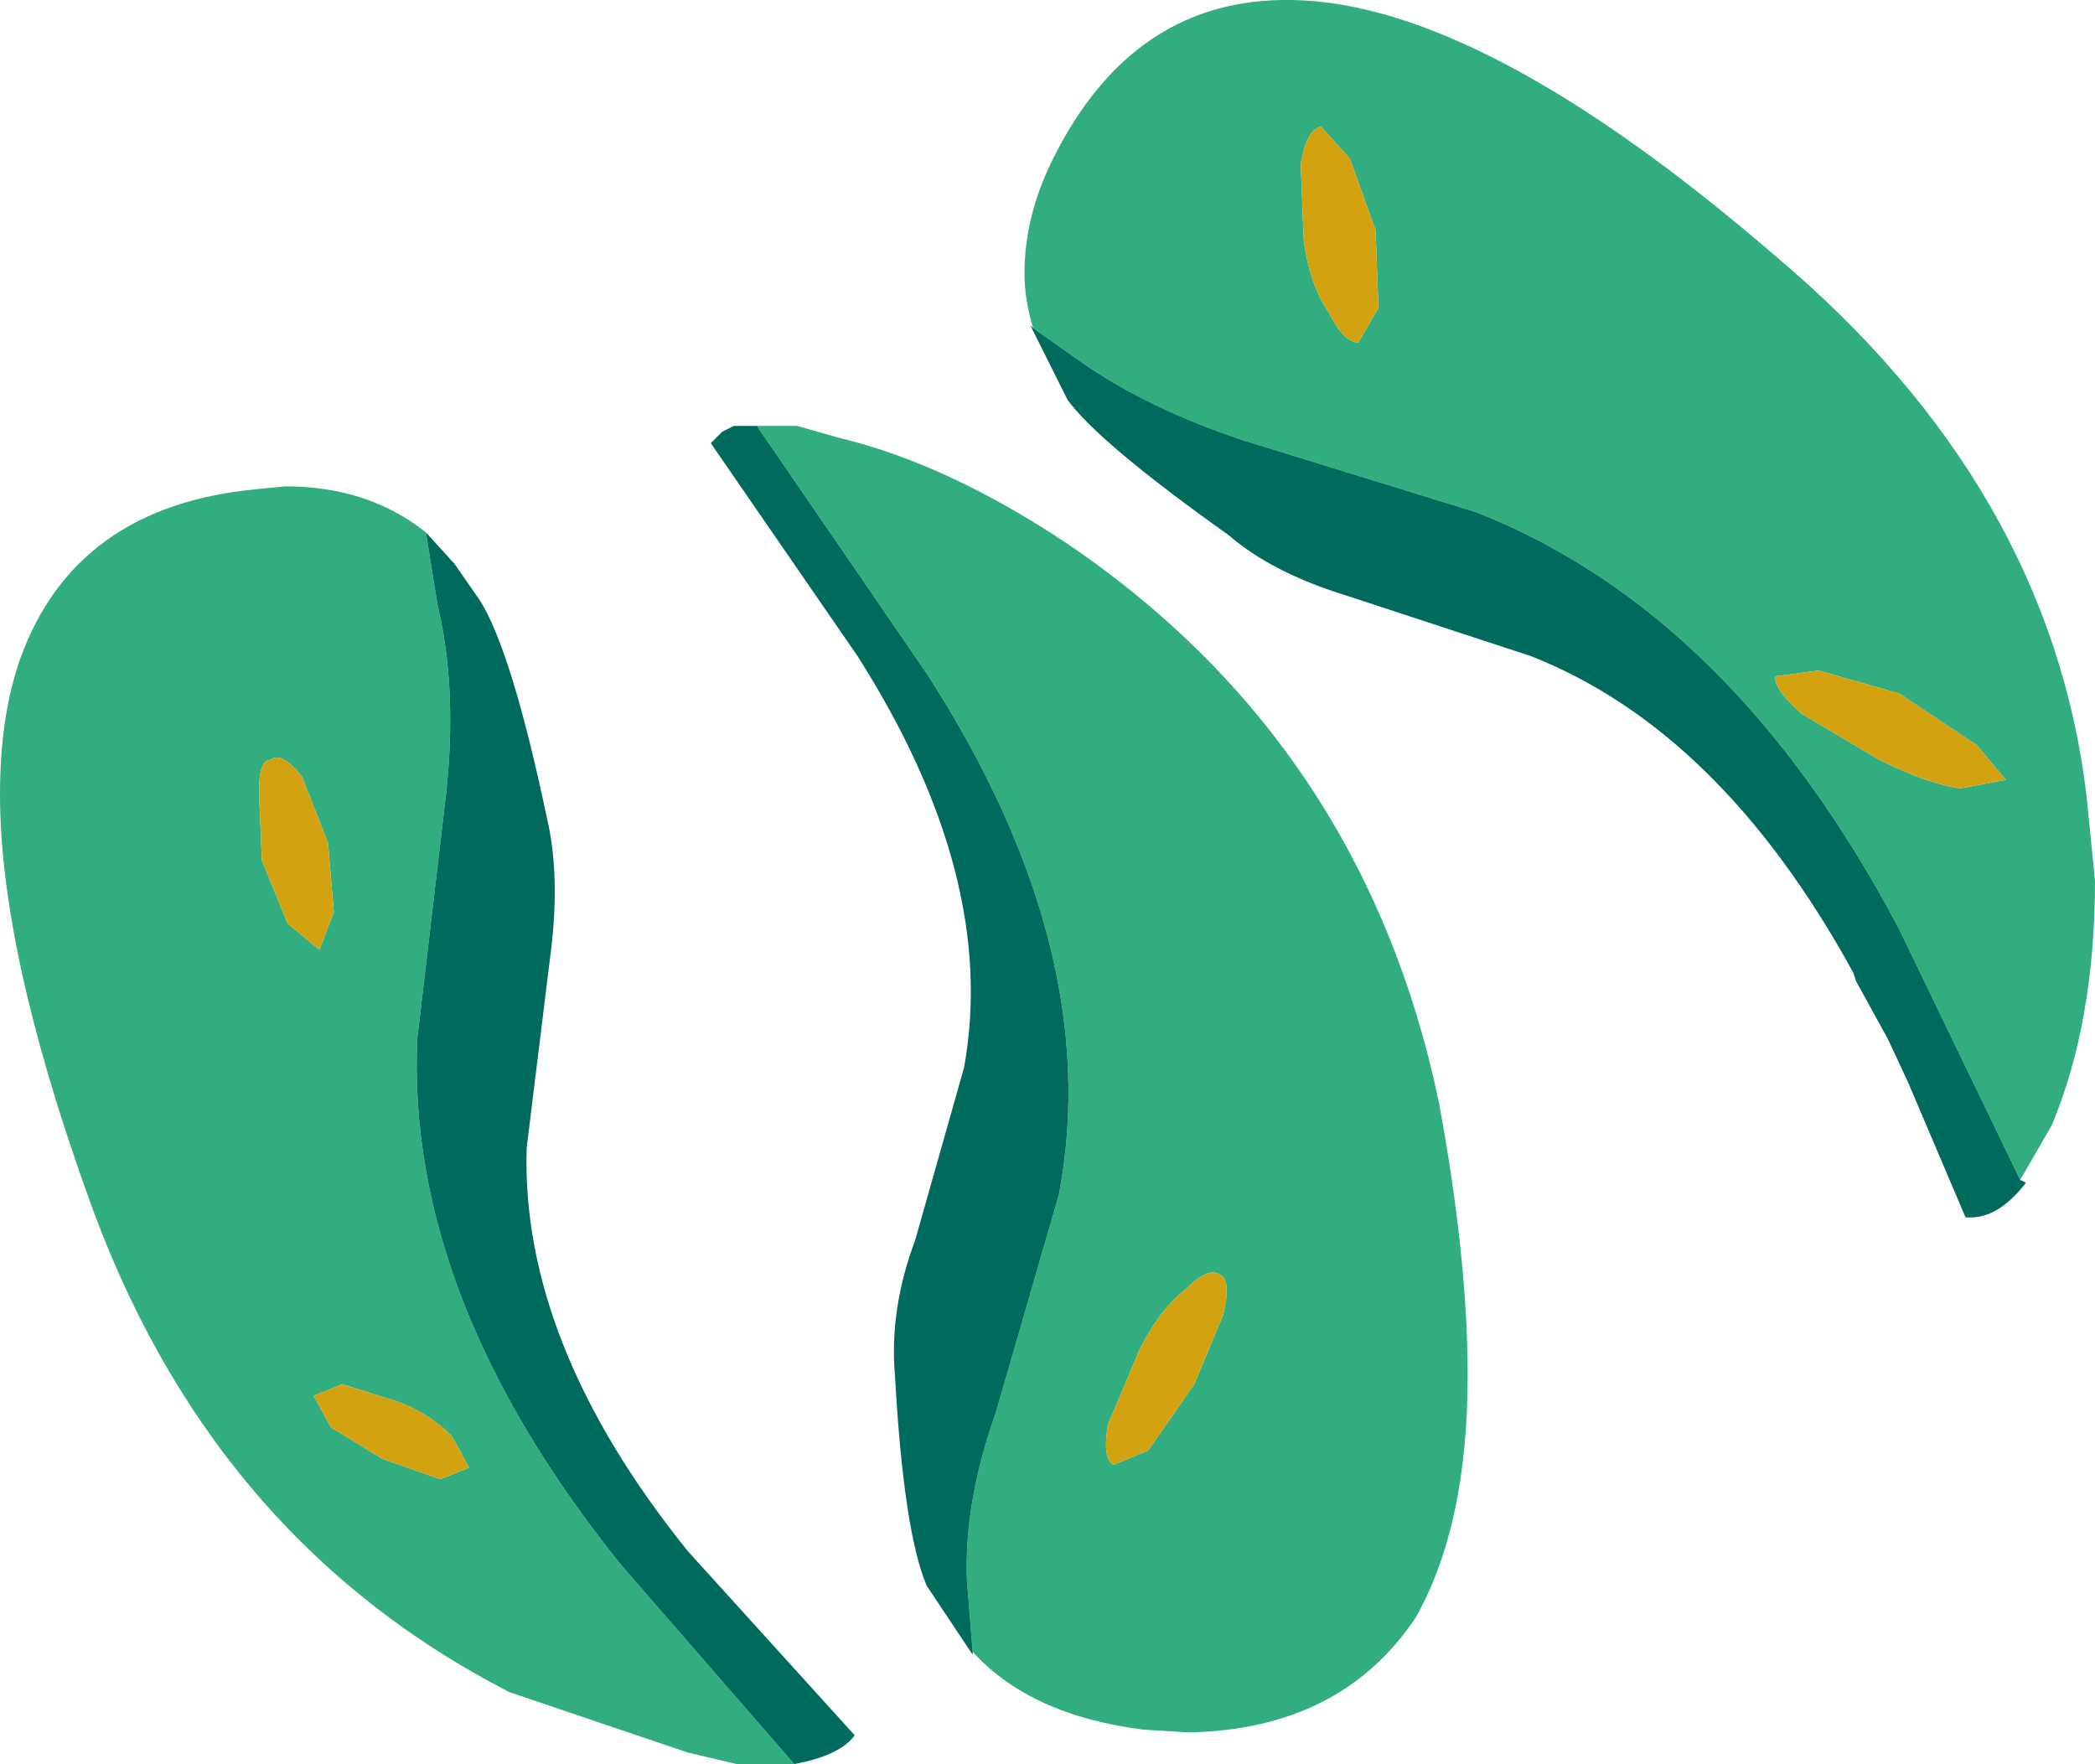 <?xml version="1.0" encoding="UTF-8" standalone="no"?>
<svg xmlns:xlink="http://www.w3.org/1999/xlink" height="30.65px" width="36.4px" xmlns="http://www.w3.org/2000/svg">
  <g transform="matrix(1.0, 0.0, 0.0, 1.0, 15.45, 14.9)">
    <path d="M-10.75 -1.7 Q-10.95 -1.7 -10.95 -1.15 L-10.9 0.05 -10.45 1.15 -9.9 1.6 -9.65 0.95 -9.75 -0.25 -10.2 -1.4 Q-10.55 -1.85 -10.75 -1.7 M-1.65 15.75 L-2.65 15.75 -3.5 15.55 -6.6 14.5 Q-11.85 11.8 -13.95 5.8 -15.45 1.6 -15.45 -1.1 -15.45 -2.45 -15.1 -3.45 -14.15 -6.1 -11.0 -6.4 L-10.5 -6.45 Q-9.05 -6.45 -8.05 -5.65 L-7.85 -4.4 Q-7.5 -2.95 -7.7 -1.1 L-8.2 3.15 Q-8.4 7.65 -4.65 12.3 L-1.65 15.75 M-10.0 9.35 L-9.7 9.9 -8.8 10.45 -7.8 10.8 -7.3 10.6 -7.6 10.05 Q-8.0 9.65 -8.55 9.45 L-9.5 9.15 -10.0 9.35" fill="#32ad80" fill-rule="evenodd" stroke="none"/>
    <path d="M-1.65 15.75 L-4.65 12.3 Q-8.4 7.65 -8.2 3.15 L-7.7 -1.1 Q-7.5 -2.95 -7.85 -4.4 L-8.05 -5.65 -7.55 -5.1 -7.1 -4.45 Q-6.55 -3.55 -5.95 -0.7 -5.7 0.35 -5.9 1.8 L-6.3 5.05 Q-6.4 8.45 -3.5 12.05 L-0.6 15.25 Q-0.85 15.6 -1.65 15.75" fill="#006b5c" fill-rule="evenodd" stroke="none"/>
    <path d="M-10.75 -1.7 Q-10.55 -1.85 -10.2 -1.4 L-9.75 -0.25 -9.65 0.95 -9.9 1.6 -10.45 1.15 -10.9 0.05 -10.95 -1.15 Q-10.95 -1.7 -10.75 -1.7 M-10.0 9.35 L-9.5 9.15 -8.55 9.45 Q-8.0 9.65 -7.6 10.05 L-7.3 10.6 -7.8 10.8 -8.8 10.45 -9.7 9.9 -10.0 9.35" fill="#d2a211" fill-rule="evenodd" stroke="none"/>
    <path d="M-2.7 -7.5 L-1.6 -7.5 -0.9 -7.3 Q1.0 -6.85 3.1 -5.45 8.25 -1.95 9.55 4.25 10.05 6.95 10.05 9.0 10.05 11.6 9.15 13.2 7.85 15.15 5.2 15.2 L4.4 15.15 Q2.45 14.9 1.45 13.8 L1.35 12.55 Q1.3 11.2 1.85 9.65 L2.95 5.85 Q3.75 1.6 0.65 -3.2 L-2.3 -7.5 -2.7 -7.5 M3.9 10.55 L4.5 10.3 5.3 9.15 5.8 7.95 Q5.95 7.35 5.75 7.25 5.55 7.1 5.15 7.5 4.7 7.85 4.35 8.55 L3.8 9.85 Q3.7 10.45 3.9 10.55" fill="#32ad80" fill-rule="evenodd" stroke="none"/>
    <path d="M-2.7 -7.5 L-2.3 -7.5 0.65 -3.2 Q3.75 1.6 2.95 5.85 L1.85 9.65 Q1.3 11.2 1.35 12.55 L1.45 13.8 1.45 13.85 0.65 12.65 Q0.25 11.7 0.1 9.0 0.0 7.85 0.45 6.65 L1.3 3.65 Q1.9 0.35 -0.55 -3.5 L-3.1 -7.2 -2.9 -7.4 -2.7 -7.5" fill="#006b5c" fill-rule="evenodd" stroke="none"/>
    <path d="M3.9 10.55 Q3.7 10.45 3.8 9.85 L4.35 8.55 Q4.7 7.85 5.15 7.5 5.55 7.1 5.75 7.25 5.95 7.35 5.8 7.95 L5.3 9.15 4.5 10.3 3.9 10.55" fill="#d2a211" fill-rule="evenodd" stroke="none"/>
    <path d="M7.2 -10.75 Q7.3 -9.95 7.65 -9.45 7.9 -8.95 8.15 -8.95 L8.5 -9.55 8.45 -10.9 8.0 -12.15 7.5 -12.7 Q7.25 -12.65 7.15 -12.05 L7.2 -10.75 M19.65 5.6 L17.55 1.25 Q14.65 -4.25 10.2 -6.0 L6.15 -7.25 Q4.5 -7.8 3.35 -8.6 L2.5 -9.2 Q2.35 -9.7 2.35 -10.15 2.35 -11.15 2.85 -12.15 4.25 -14.95 7.0 -14.9 10.3 -14.85 15.4 -10.45 20.15 -6.45 20.8 -1.1 L20.95 0.4 Q20.95 2.85 20.2 4.65 L19.65 5.6 M15.4 -3.15 Q15.35 -2.95 15.85 -2.5 L17.2 -1.7 Q18.0 -1.3 18.6 -1.2 L19.4 -1.35 18.9 -1.95 17.55 -2.85 16.15 -3.25 15.4 -3.15" fill="#32ad80" fill-rule="evenodd" stroke="none"/>
    <path d="M2.5 -9.2 L3.35 -8.6 Q4.5 -7.8 6.15 -7.25 L10.2 -6.0 Q14.65 -4.25 17.55 1.25 L19.65 5.6 19.75 5.65 Q19.25 6.3 18.7 6.25 L17.7 3.9 17.35 3.15 16.8 2.15 16.75 2.0 Q14.45 -2.2 11.15 -3.5 L7.95 -4.55 Q6.65 -4.95 5.9 -5.6 3.65 -7.2 3.1 -7.95 L2.45 -9.25 2.5 -9.2" fill="#006b5c" fill-rule="evenodd" stroke="none"/>
    <path d="M7.2 -10.75 L7.15 -12.05 Q7.25 -12.65 7.5 -12.7 L8.0 -12.15 8.45 -10.9 8.5 -9.55 8.15 -8.95 Q7.9 -8.95 7.65 -9.45 7.3 -9.95 7.2 -10.75 M15.4 -3.15 L16.15 -3.25 17.55 -2.85 18.9 -1.95 19.4 -1.35 18.6 -1.2 Q18.0 -1.3 17.2 -1.7 L15.85 -2.5 Q15.35 -2.95 15.4 -3.15" fill="#d2a211" fill-rule="evenodd" stroke="none"/>
  </g>
</svg>
